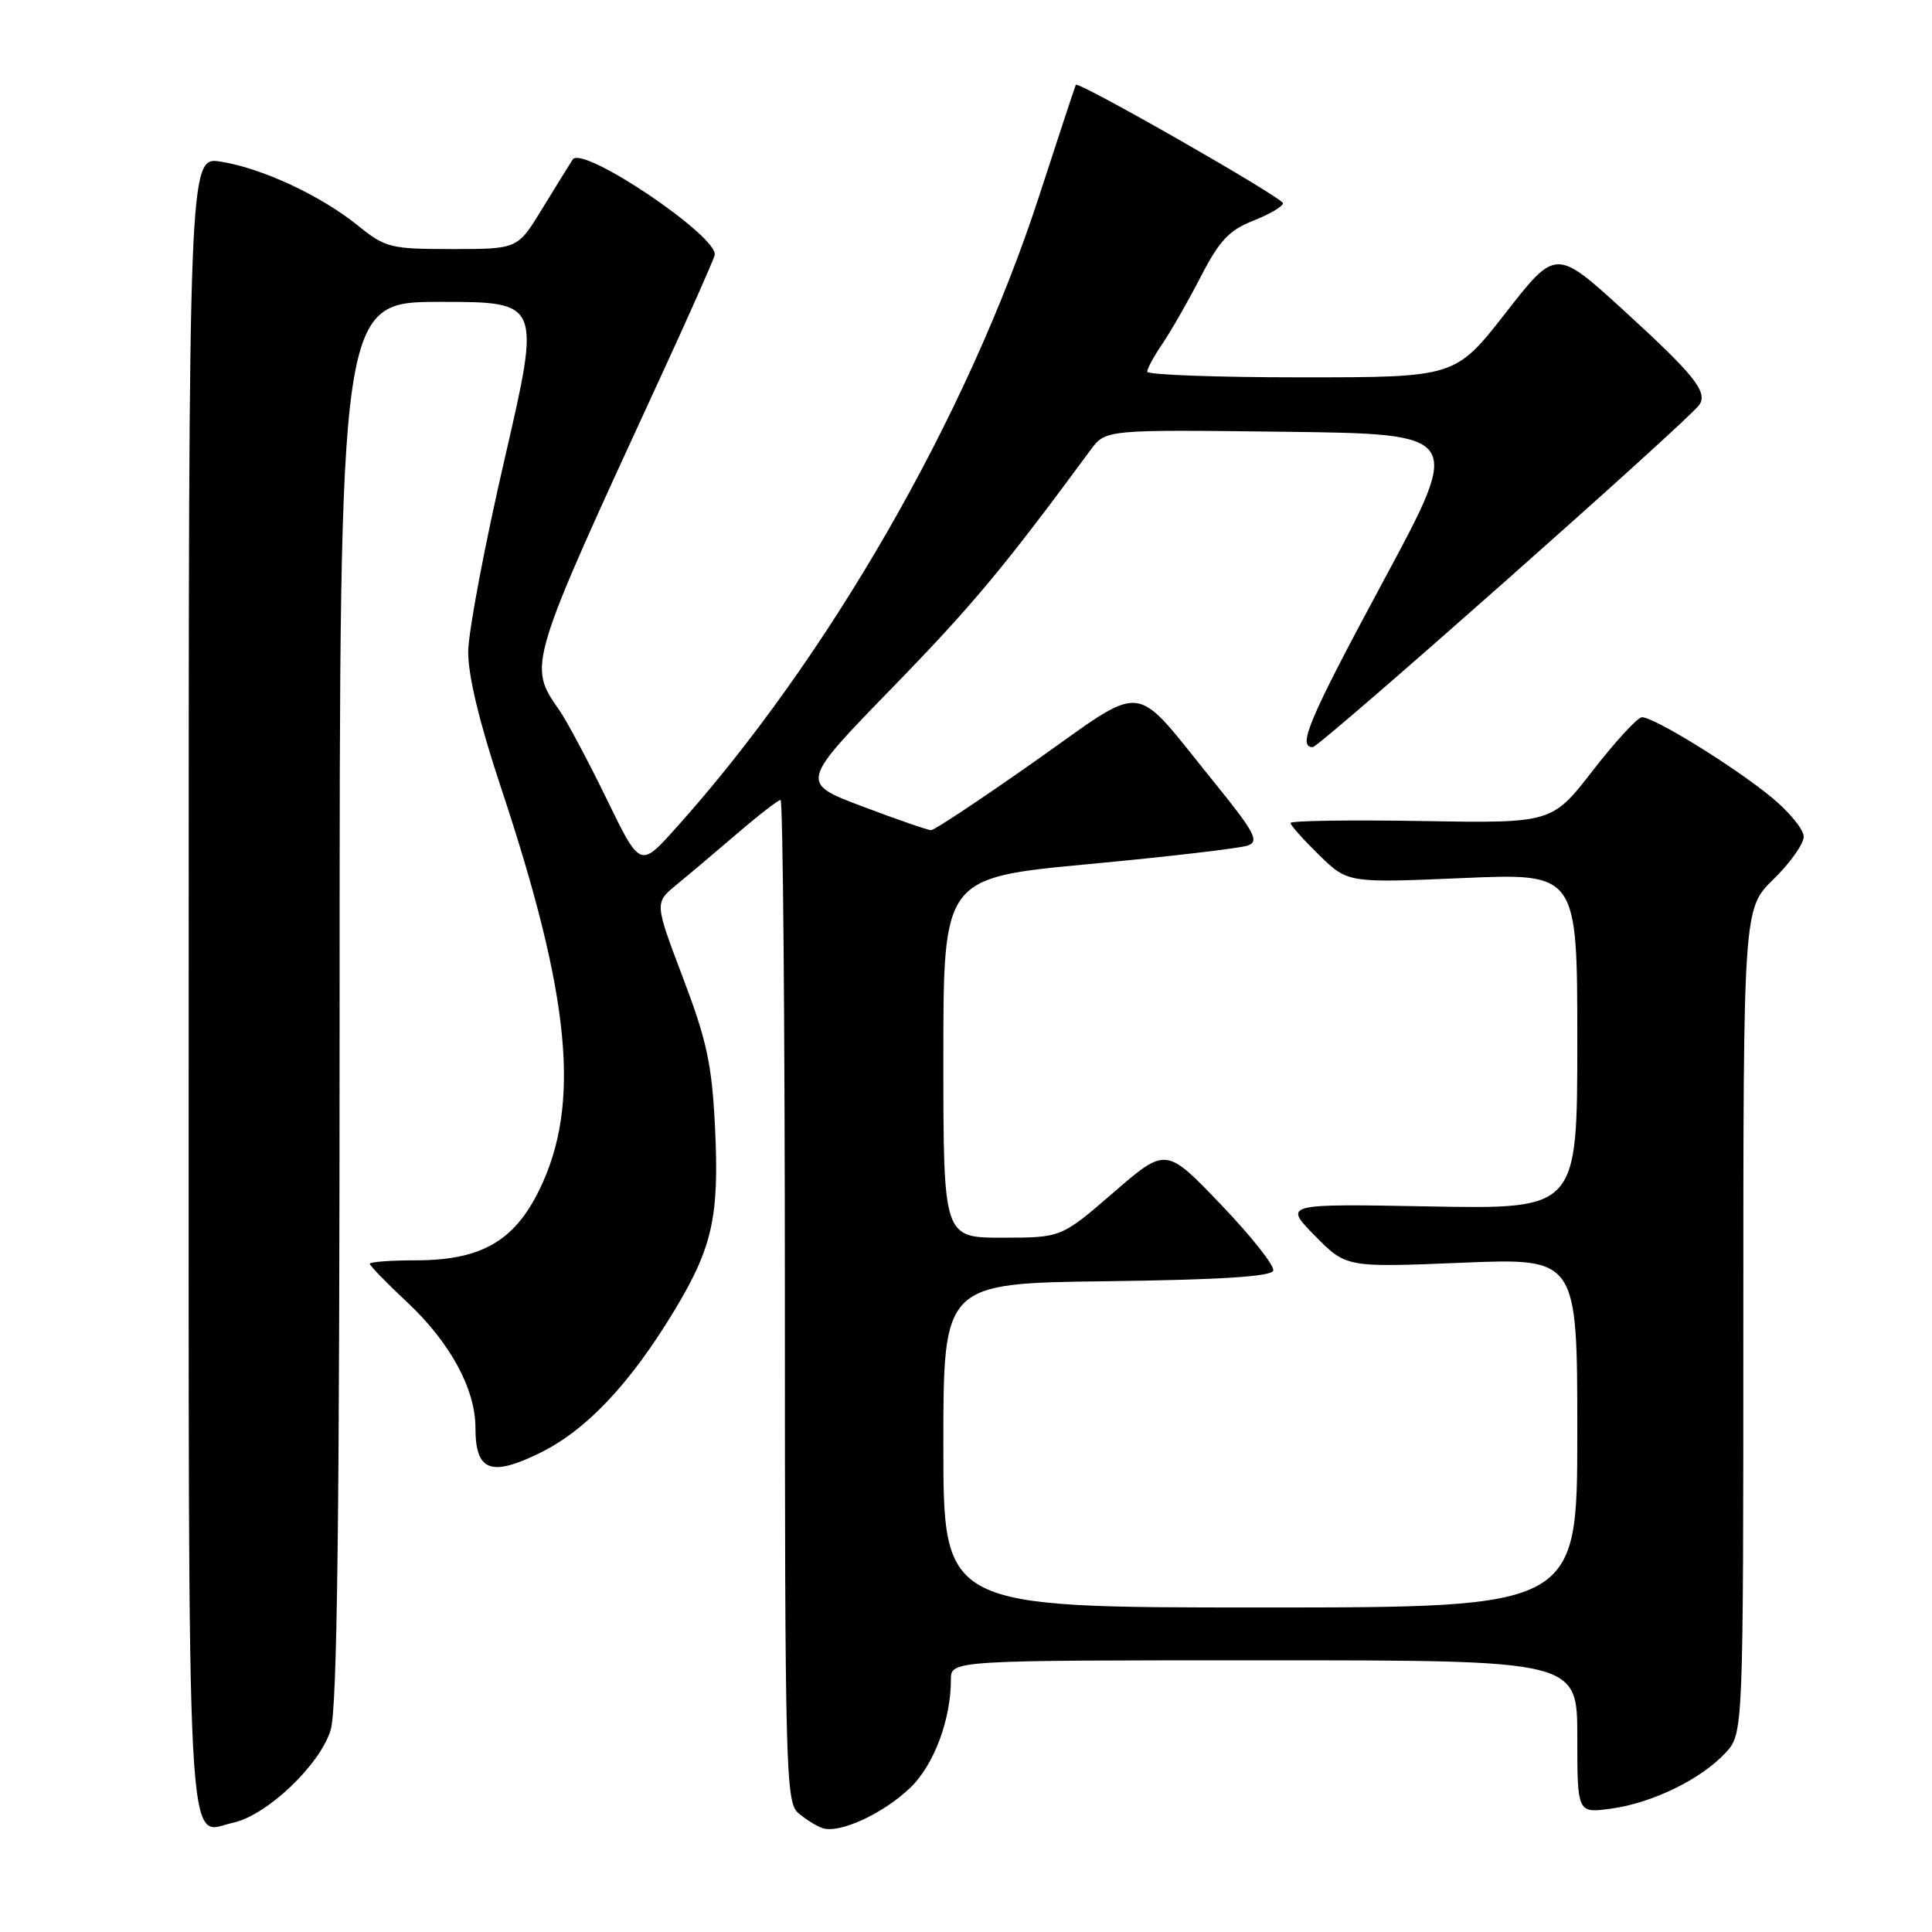 <?xml version="1.0" encoding="UTF-8" standalone="no"?>
<!DOCTYPE svg PUBLIC "-//W3C//DTD SVG 1.1//EN" "http://www.w3.org/Graphics/SVG/1.1/DTD/svg11.dtd" >
<svg xmlns="http://www.w3.org/2000/svg" xmlns:xlink="http://www.w3.org/1999/xlink" version="1.1" viewBox="0 0 256 256">
 <g >
 <path fill="currentColor"
d=" M 120.66 236.84 C 123.76 233.84 126.00 227.85 126.00 222.56 C 126.00 220.00 126.00 220.00 167.50 220.00 C 209.00 220.00 209.00 220.00 209.00 230.14 C 209.00 240.27 209.00 240.27 213.50 239.65 C 218.94 238.91 225.39 235.76 228.63 232.27 C 231.00 229.71 231.00 229.71 231.00 175.06 C 231.00 120.41 231.00 120.41 235.00 116.50 C 237.20 114.35 239.00 111.82 239.00 110.86 C 239.00 109.91 237.07 107.56 234.72 105.63 C 229.74 101.55 219.10 94.98 217.56 95.04 C 216.98 95.06 214.06 98.23 211.07 102.08 C 205.64 109.09 205.64 109.09 188.32 108.79 C 178.79 108.63 171.00 108.75 171.00 109.05 C 171.00 109.35 172.71 111.26 174.79 113.30 C 178.59 117.00 178.59 117.00 193.79 116.35 C 209.00 115.69 209.00 115.69 209.00 137.95 C 209.00 160.21 209.00 160.21 189.54 159.86 C 170.07 159.50 170.07 159.50 174.22 163.73 C 178.37 167.95 178.37 167.95 193.68 167.32 C 209.00 166.69 209.00 166.69 209.00 189.84 C 209.00 213.00 209.00 213.00 167.00 213.00 C 125.00 213.00 125.00 213.00 125.00 191.52 C 125.00 170.04 125.00 170.04 146.67 169.77 C 161.66 169.58 168.45 169.15 168.71 168.37 C 168.92 167.75 165.80 163.81 161.79 159.62 C 154.50 152.00 154.50 152.00 147.56 158.00 C 140.62 164.00 140.62 164.00 132.81 164.00 C 125.00 164.00 125.00 164.00 125.00 140.16 C 125.00 116.31 125.00 116.31 144.25 114.50 C 154.84 113.51 164.32 112.40 165.33 112.04 C 166.91 111.49 166.28 110.31 160.72 103.45 C 149.84 90.03 152.16 90.28 137.12 100.88 C 130.00 105.89 123.82 110.00 123.38 110.00 C 122.95 110.00 118.86 108.59 114.29 106.86 C 105.98 103.73 105.98 103.73 118.25 91.11 C 128.86 80.20 132.97 75.27 144.50 59.63 C 146.50 56.92 146.50 56.92 170.15 57.21 C 193.79 57.50 193.79 57.50 183.40 76.81 C 173.43 95.32 171.87 99.00 173.94 99.00 C 174.86 99.00 223.86 55.62 225.18 53.63 C 226.31 51.93 224.50 49.67 215.13 41.11 C 206.16 32.93 206.16 32.93 199.50 41.47 C 192.83 50.00 192.83 50.00 172.42 50.00 C 161.19 50.00 152.00 49.66 152.01 49.25 C 152.01 48.84 152.93 47.15 154.06 45.50 C 155.18 43.85 157.46 39.86 159.12 36.64 C 161.57 31.88 162.87 30.50 166.07 29.24 C 168.23 28.39 170.00 27.35 170.00 26.93 C 170.00 26.21 142.84 10.69 142.55 11.24 C 142.47 11.38 140.26 18.08 137.64 26.13 C 128.16 55.22 109.65 87.37 89.48 109.81 C 84.82 114.99 84.82 114.99 80.37 105.84 C 77.92 100.81 75.10 95.52 74.11 94.10 C 69.93 88.09 69.87 88.28 87.51 50.00 C 91.19 42.02 94.42 34.75 94.69 33.84 C 95.40 31.47 77.16 19.15 75.88 21.14 C 75.40 21.89 73.56 24.86 71.79 27.75 C 68.58 33.00 68.58 33.00 59.93 33.00 C 51.72 33.00 51.07 32.84 47.39 29.86 C 42.46 25.89 34.73 22.29 29.25 21.42 C 25.00 20.74 25.00 20.74 25.00 130.25 C 25.00 250.39 24.60 242.90 30.89 241.52 C 35.39 240.54 42.44 233.82 43.82 229.21 C 44.69 226.30 45.00 200.94 45.00 132.63 C 45.00 40.00 45.00 40.00 58.34 40.00 C 71.67 40.00 71.67 40.00 66.88 60.75 C 64.24 72.16 62.06 83.68 62.04 86.35 C 62.01 89.49 63.54 95.82 66.38 104.35 C 75.63 132.17 76.99 146.38 71.46 157.67 C 68.12 164.50 63.72 167.00 55.04 167.00 C 51.72 167.00 49.00 167.21 49.00 167.46 C 49.00 167.71 51.23 170.01 53.96 172.56 C 59.64 177.88 63.00 184.05 63.00 189.19 C 63.00 194.93 65.01 195.72 71.51 192.54 C 77.66 189.53 83.42 183.44 89.27 173.80 C 94.40 165.33 95.31 161.28 94.75 149.50 C 94.34 141.06 93.68 137.95 90.50 129.57 C 86.73 119.63 86.73 119.63 89.61 117.26 C 91.20 115.96 94.83 112.89 97.68 110.45 C 100.53 108.00 103.12 106.00 103.43 106.00 C 103.74 106.00 104.00 135.86 104.00 172.35 C 104.00 234.28 104.12 238.79 105.75 240.21 C 106.71 241.05 108.17 241.96 109.00 242.24 C 111.26 242.99 117.10 240.29 120.66 236.84 Z "/>
</g>
</svg>